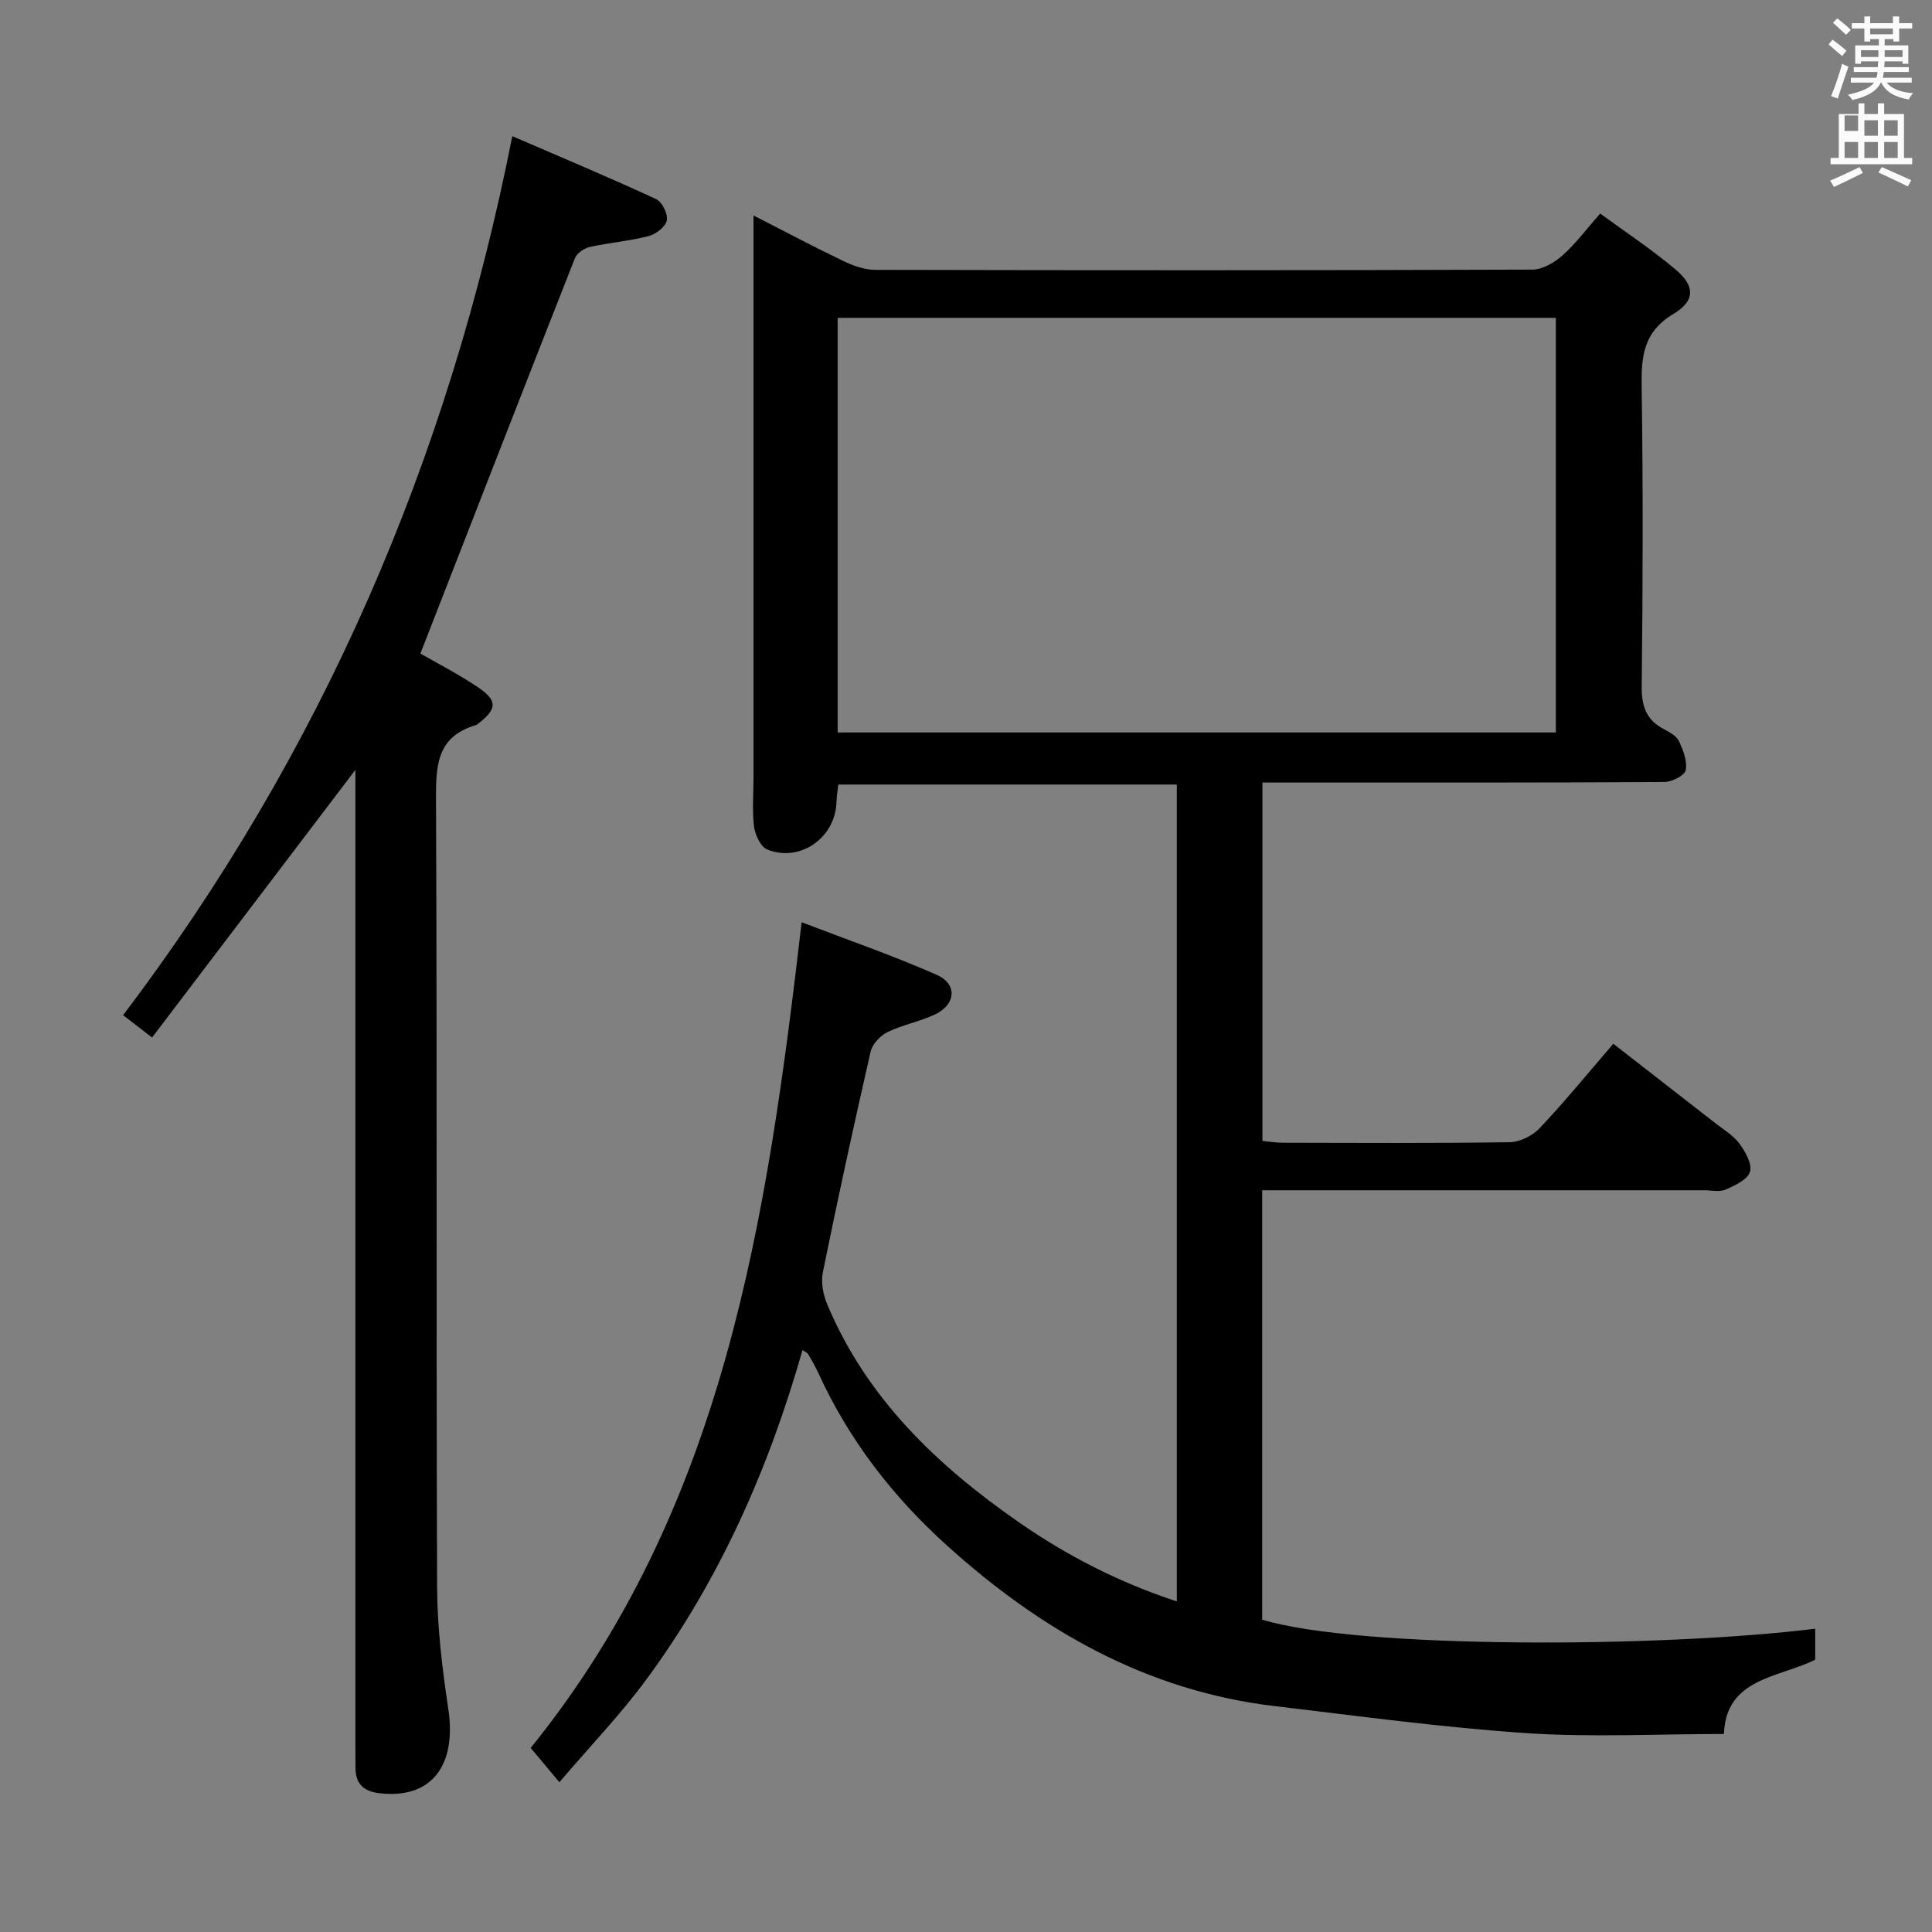 <svg enable-background="new 0 0 400 400" viewBox="0 0 400 400" xmlns="http://www.w3.org/2000/svg"><rect x="0" y="0" width="400" height="400" fill="#808080" stroke="none"/><path d="m378.6 9.2.8-1c.9.7 1.9 1.4 2.9 2.3l-.9 1.1c-1.1-.9-2-1.7-2.8-2.4zm.5 10.7c.9-2.1 1.6-4.3 2.3-6.7.4.2.8.4 1.3.6-.7 2.1-1.5 4.3-2.2 6.6zm.4-15.2.9-.9c1 .8 2 1.6 2.8 2.4l-1 1c-1-.9-1.9-1.8-2.7-2.5zm12.5-1.3h1.2v1.4h2.7v1.1h-2.7v2.7h-1.2v-.5h-1.8v1.3h4.9v3.8h-1.2v-.5h-3.7c0 .4-.1.9-.1 1.2h5.1v1h-5.2c0 .5-.1.9-.2 1.2h6v1h-5.2c1.1 1.3 2.9 2 5.5 2.2-.4.4-.7.8-.9 1.3-2.9-.5-4.8-1.6-5.7-3.5h-.1c-.8 1.7-2.7 2.9-5.9 3.6-.2-.4-.6-.8-.9-1.1 2.8-.6 4.6-1.4 5.4-2.5h-4.8v-1h5.3c.1-.3.2-.7.2-1.2h-4.9v-1h5c0-.4 0-.8.1-1.2h-3.6v.5h-1.2v-3.8h4.9v-1.3h-1.8v.5h-1.2v-2.7h-2.6v-1.1h2.6v-1.4h1.2v1.4h4.7v-1.4zm-6.7 8.4h3.6c0-.4 0-.9 0-1.4h-3.6zm1.9-4.7h4.7v-1.2h-4.7zm6.7 3.3h-3.7v1.4h3.7z" fill="#fafbfa"/><path d="m384.7 21.4h1.3v2.2h2.8v-2.2h1.3v2.2h4.1v9.1h1.7v1.3h-16.9v-1.3h1.7v-9.1h4.1v-2.2zm.3 13.2.7 1.2c-1.8.9-3.8 1.9-6 2.9-.2-.4-.5-.8-.8-1.3 2.4-1 4.4-2 6.1-2.8zm-3.1-7.5h2.8v-3.2h-2.8v4.2zm0 5.6h2.8v-3.3h-2.8zm4.1-4.6h2.8v-3.2h-2.8zm0 4.6h2.8v-3.3h-2.8zm3.6 1.9c2.1.9 4.1 1.8 6.1 2.7l-.7 1.3c-2.2-1.1-4.2-2-6.1-2.9zm3.3-9.7h-2.8v3.2h2.8zm-2.8 7.8h2.8v-3.3h-2.8z" fill="#fafbfa"/><g fill="#010000"><path d="m375.82 337.21v6.42c-7.61 3.76-18.48 3.78-18.9 15.37-13.78 0-27.44.73-40.99-.18-17.38-1.17-34.69-3.54-52.01-5.59-26.47-3.14-48.35-15.64-67.84-33.23-11.29-10.19-20.33-21.9-26.65-35.72-.62-1.36-1.38-2.65-2.12-3.94-.15-.25-.52-.38-1.16-.81-7 24.57-17.17 47.58-32.27 68.11-5.4 7.34-11.77 13.96-18.07 21.35-2.31-2.77-4.09-4.89-5.94-7.1 40.16-49.65 48.93-109.34 56.1-170.95 9.26 3.55 18.78 6.84 27.97 10.89 4.35 1.92 3.97 6.17-.4 8.22-3.14 1.47-6.68 2.12-9.8 3.64-1.49.73-3.12 2.46-3.48 4.01-3.48 15.18-6.79 30.41-9.89 45.67-.43 2.09.04 4.65.89 6.67 8.16 19.45 22.75 33.36 39.66 45.11 9.98 6.94 20.73 12.46 32.73 16.41 0-56.56 0-112.64 0-169.13-23.16 0-46.39 0-70.08 0-.11 1.02-.35 2.27-.38 3.52-.16 7.42-7.45 12.67-14.33 9.94-1.35-.54-2.5-2.98-2.73-4.68-.43-3.28-.13-6.65-.13-9.98 0-36.83 0-73.66 0-110.49 0-1.78 0-3.56 0-6.13 6.67 3.41 12.64 6.58 18.73 9.49 2.01.96 4.34 1.77 6.53 1.77 45.33.1 90.66.12 135.99-.05 2.1-.01 4.56-1.44 6.22-2.91 2.7-2.39 4.89-5.36 7.83-8.7 5.31 3.9 10.72 7.45 15.62 11.6 4.03 3.41 4.12 6.44-.48 9.2-6.22 3.73-6.64 8.78-6.55 15.07.3 20.66.24 41.33.01 61.99-.05 4.15.94 7.02 4.66 8.93 1.16.6 2.57 1.4 3.07 2.48.86 1.87 1.76 4.16 1.37 6-.24 1.11-2.88 2.42-4.45 2.43-25.83.15-51.66.11-77.5.11-1.8 0-3.59 0-5.68 0v74.2c1.35.12 2.78.37 4.2.37 15.67.03 31.33.13 47-.11 2.11-.03 4.72-1.34 6.21-2.91 5.13-5.43 9.87-11.24 15.24-17.47 7.15 5.56 14.18 11.02 21.2 16.5 1.71 1.33 3.68 2.5 4.92 4.19 1.22 1.67 2.66 4.21 2.17 5.81-.49 1.62-3.1 2.84-5.03 3.69-1.26.55-2.95.14-4.45.14-28.5 0-57 0-85.5 0-1.95 0-3.91 0-6.01 0v88.9c19.8 6.04 82.11 5.88 114.5 1.88zm-202.39-185.56h148.69c0-28.87 0-57.39 0-85.84-49.85 0-99.23 0-148.69 0z"/><path d="m106.07 28.19c9.82 4.24 19.86 8.46 29.76 13.02 1.24.57 2.49 3.09 2.23 4.42-.26 1.32-2.26 2.86-3.77 3.25-4 1.03-8.17 1.36-12.21 2.26-1.15.26-2.64 1.28-3.05 2.31-10.7 27.16-21.27 54.36-31.99 81.86 3.36 1.95 7.8 4.2 11.89 6.96 4.15 2.79 4 4.54.05 7.56-.13.1-.26.24-.41.28-8.38 2.43-8.33 8.75-8.3 15.97.24 54.15.03 108.3.23 162.46.03 8.42 1.06 16.89 2.31 25.23 1.8 11.91-3.6 18.78-14.31 17.49-3.17-.38-4.85-1.9-4.9-5.12-.02-1.5-.02-3-.02-4.5 0-65.65 0-131.3 0-196.95 0-1.8 0-3.59 0-5.3-14.05 18.5-28.01 36.87-42.1 55.42-2.56-1.98-4.1-3.17-5.99-4.63 41-54.15 67.26-114.65 80.58-181.99z"/></g></svg>